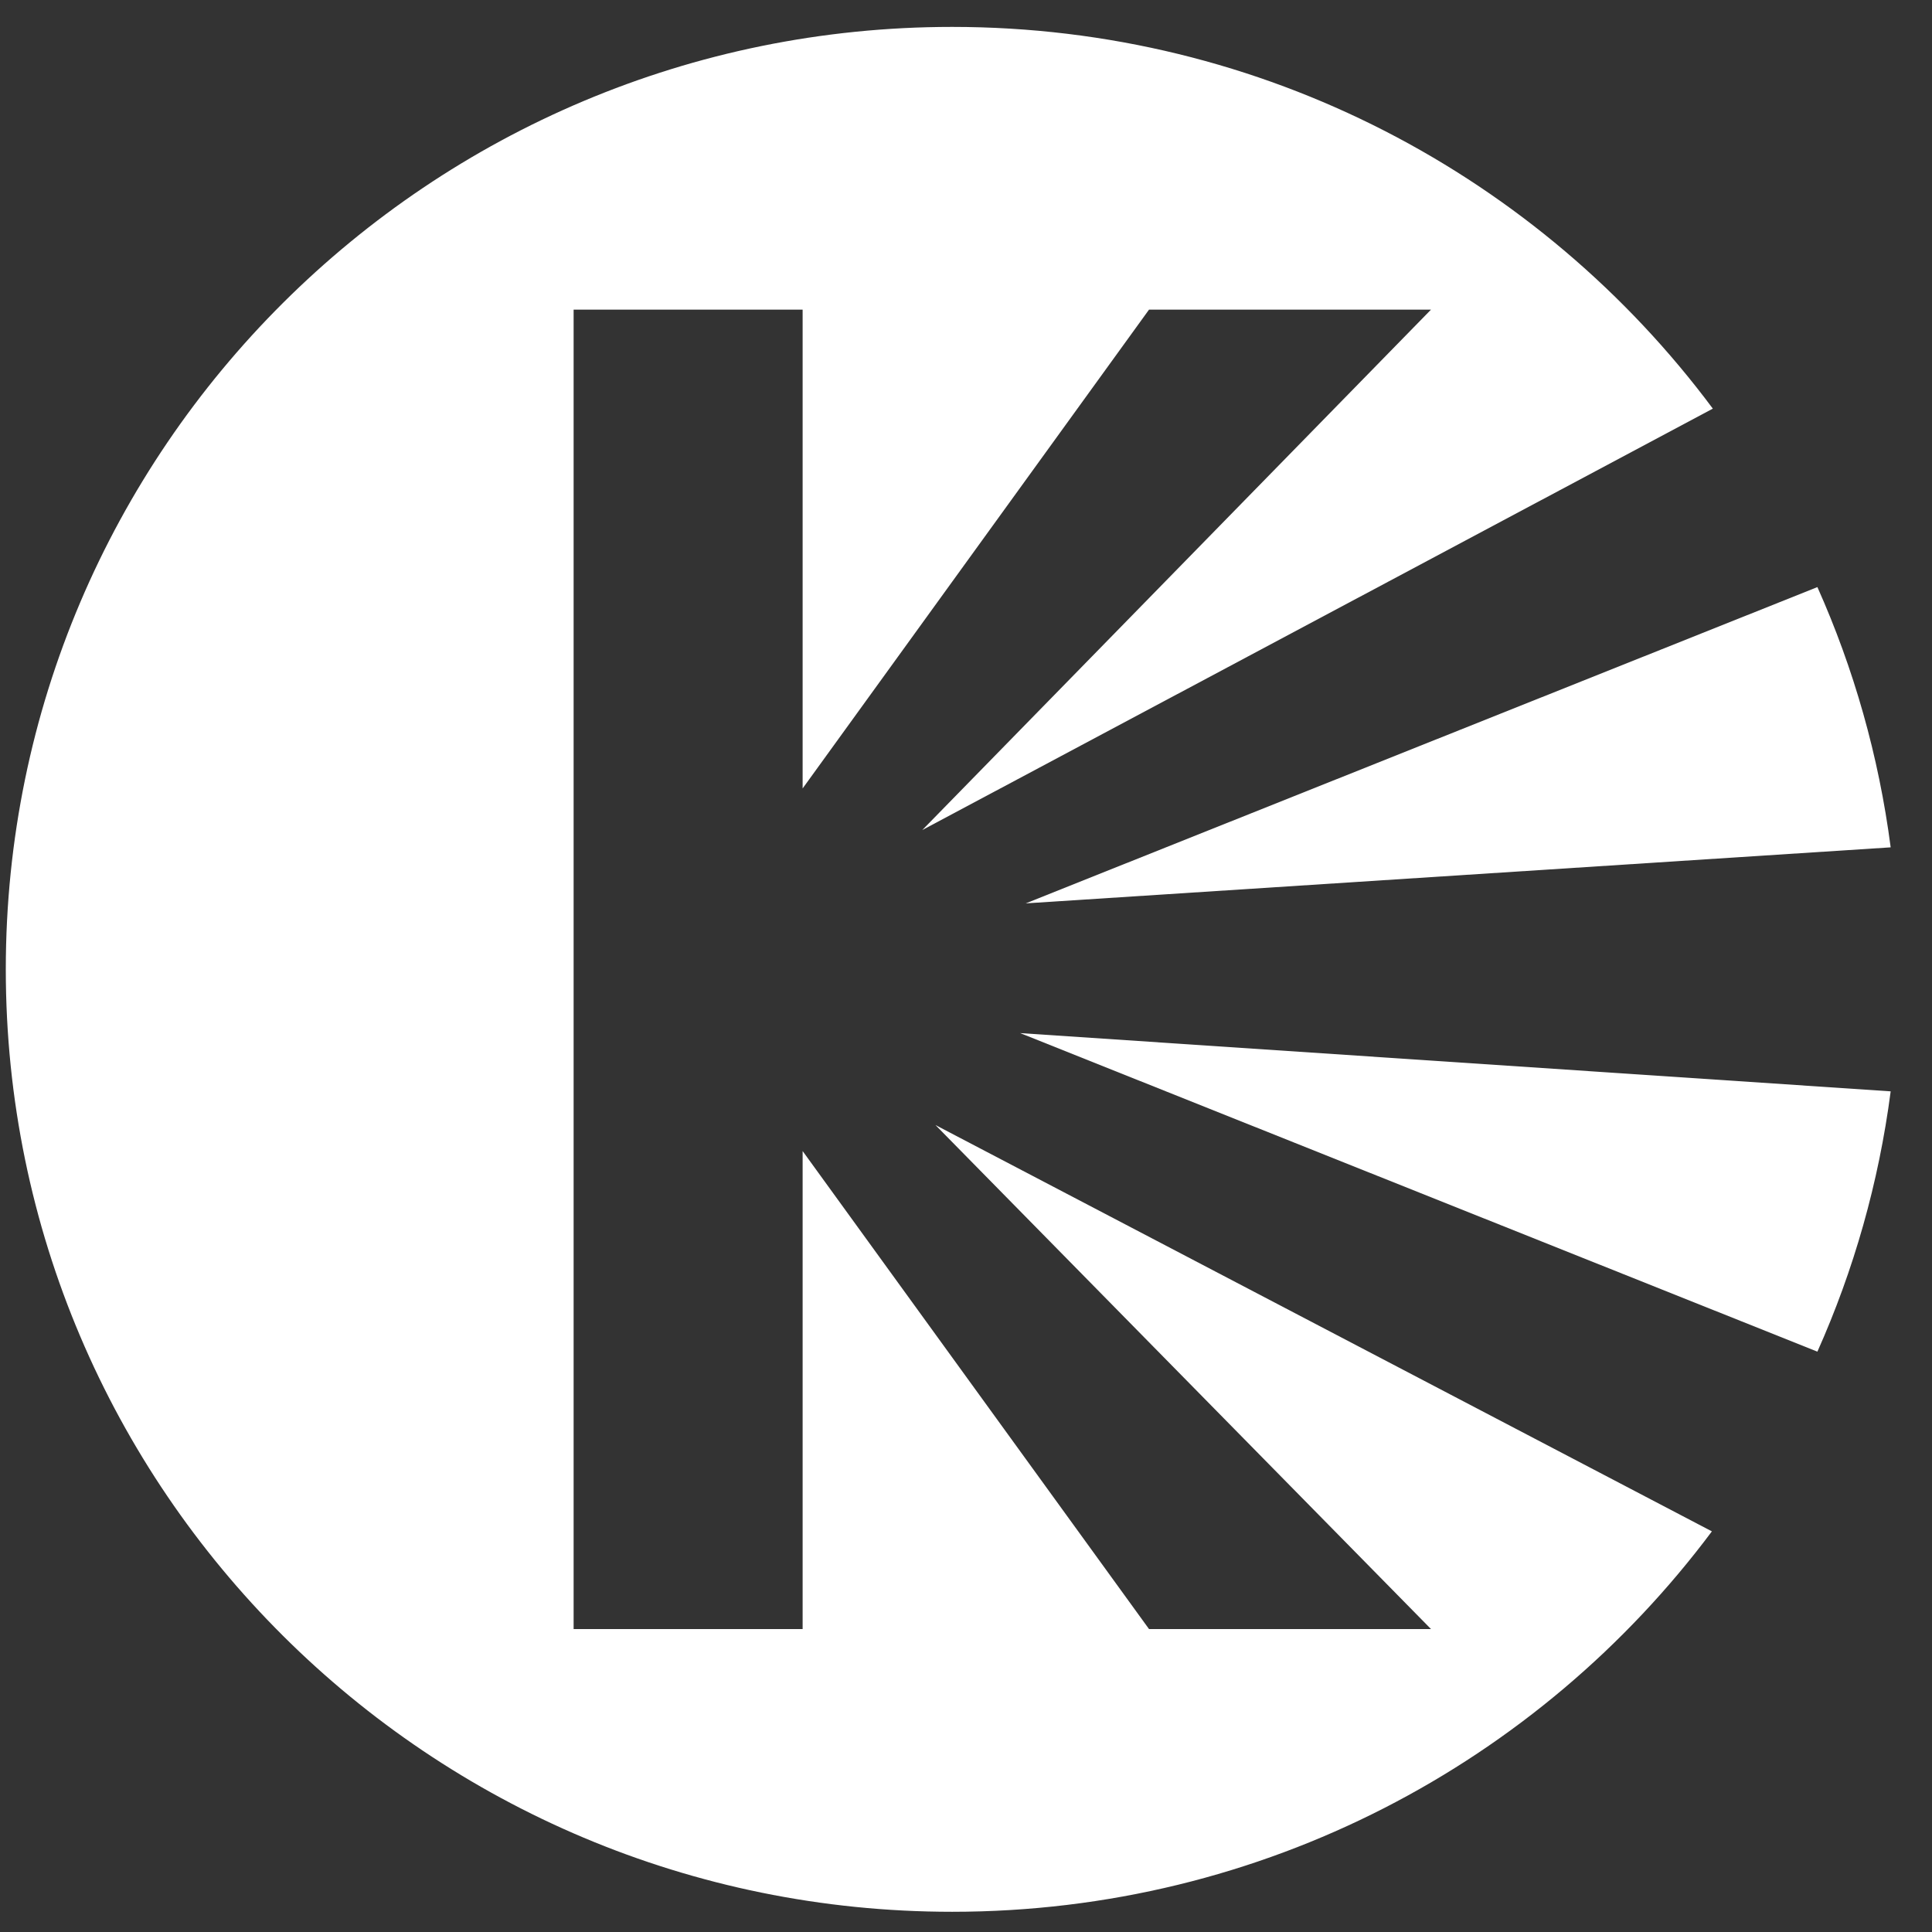 <svg width="41" height="41" viewBox="0 0 41 41" fill="none" xmlns="http://www.w3.org/2000/svg">
<rect x="0" y="0" width="41" height="41" fill="#333333" stroke="none"/>
<path d="M40.123 23.16L21.649 21.924L38.568 28.684C39.339 26.957 39.87 25.102 40.123 23.16Z" fill="white"/>
<path d="M36.329 32.498C32.668 37.398 26.809 40.571 20.206 40.571C9.114 40.571 0.123 31.617 0.123 20.571C0.123 9.526 9.114 0.571 20.206 0.571C26.822 0.571 32.69 3.757 36.349 8.672L19.572 17.615L30.368 6.571H24.384L17.033 16.732V6.571H12.173V34.571H17.033V24.427L24.384 34.571H30.368L19.852 23.875L36.329 32.498Z" fill="white"/>
<path d="M38.568 12.459L21.767 19.171L40.123 17.982C39.87 16.04 39.339 14.185 38.568 12.459Z" fill="white"/>
</svg>
